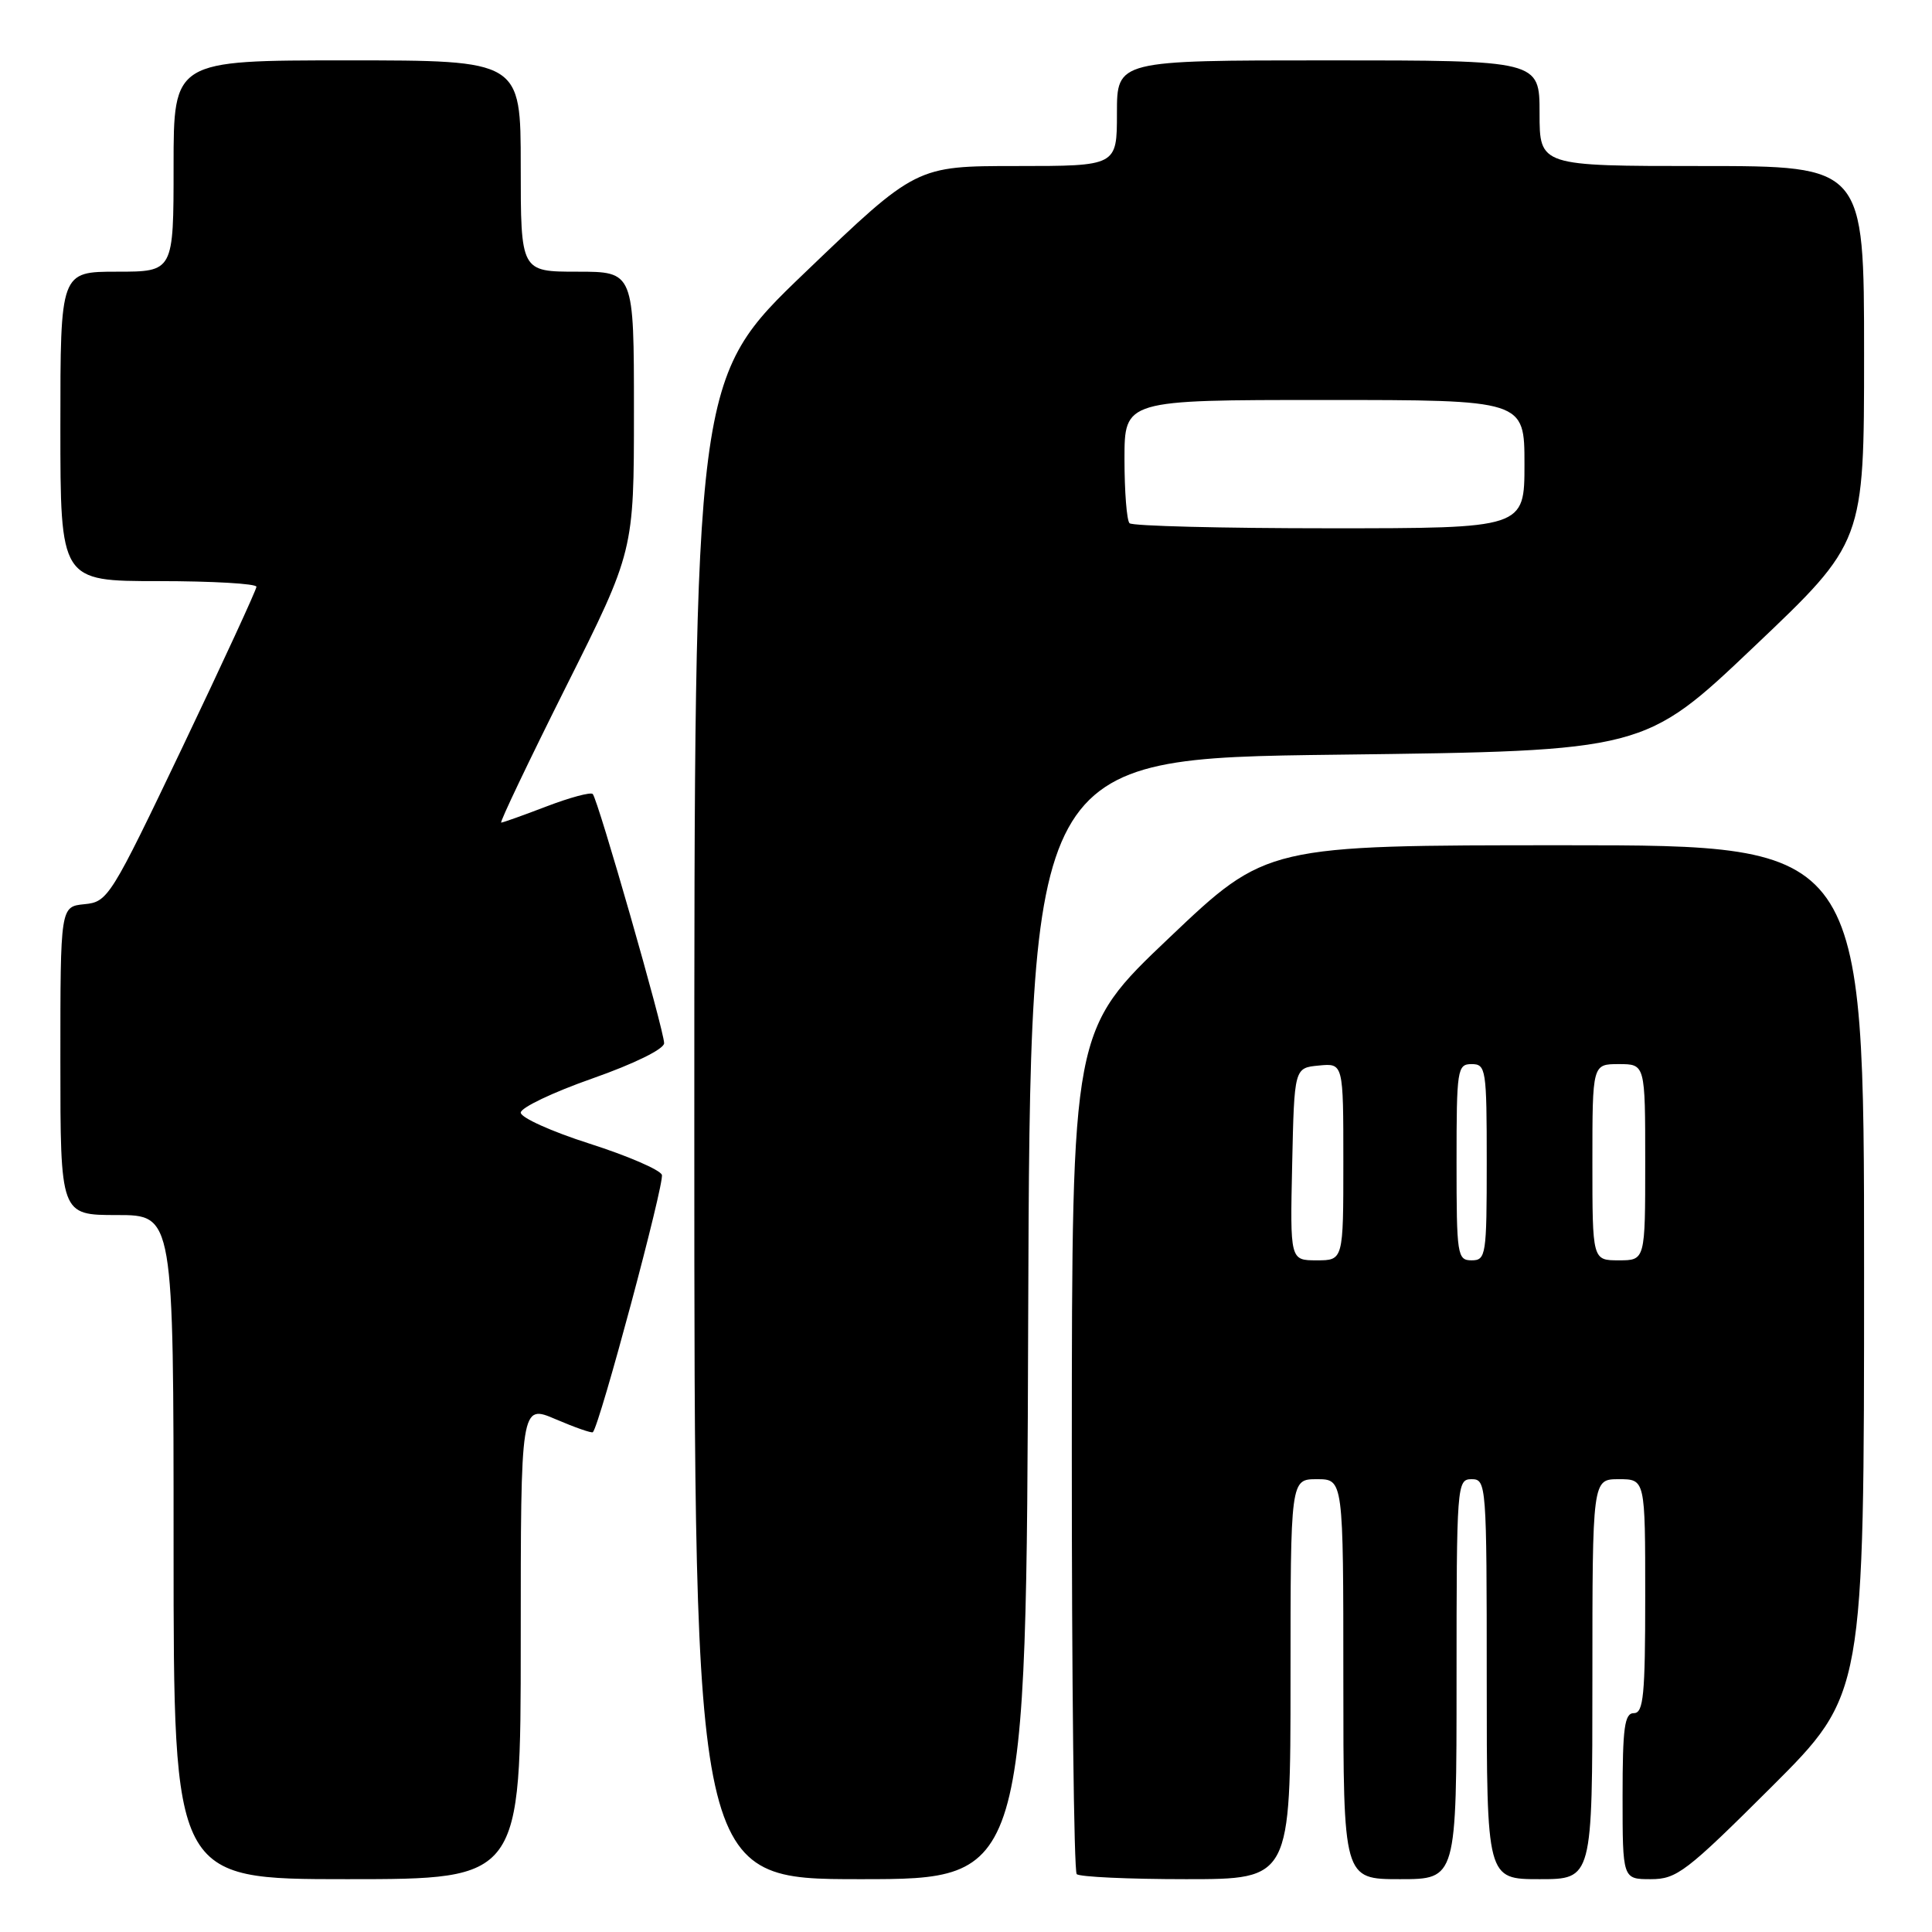 <?xml version="1.0" encoding="UTF-8" standalone="no"?>
<!DOCTYPE svg PUBLIC "-//W3C//DTD SVG 1.1//EN" "http://www.w3.org/Graphics/SVG/1.1/DTD/svg11.dtd" >
<svg xmlns="http://www.w3.org/2000/svg" xmlns:xlink="http://www.w3.org/1999/xlink" version="1.1" viewBox="0 0 256 256">
 <g >
 <path fill="currentColor"
d=" M 69.00 217.54 C 69.00 186.07 69.00 186.07 73.64 188.06 C 76.19 189.15 78.41 189.93 78.56 189.77 C 79.46 188.88 88.09 156.68 87.70 155.67 C 87.45 155.00 83.13 153.14 78.12 151.54 C 73.10 149.94 69.00 148.09 69.00 147.43 C 69.00 146.77 73.28 144.73 78.50 142.90 C 84.05 140.95 88.00 139.00 88.00 138.23 C 88.00 136.55 79.22 105.89 78.54 105.21 C 78.27 104.93 75.52 105.67 72.43 106.85 C 69.35 108.03 66.63 109.00 66.41 109.00 C 66.18 109.00 70.04 100.90 74.99 91.01 C 84.00 73.02 84.00 73.02 84.00 54.51 C 84.00 36.00 84.00 36.00 76.50 36.00 C 69.00 36.00 69.00 36.00 69.00 22.00 C 69.00 8.00 69.00 8.00 46.00 8.00 C 23.00 8.00 23.00 8.00 23.00 22.00 C 23.00 36.00 23.00 36.00 15.50 36.00 C 8.00 36.00 8.00 36.00 8.00 56.50 C 8.00 77.00 8.00 77.00 21.00 77.00 C 28.15 77.00 33.99 77.34 33.98 77.75 C 33.97 78.16 29.56 87.72 24.18 99.00 C 14.66 118.93 14.30 119.51 11.19 119.81 C 8.00 120.13 8.00 120.13 8.00 140.56 C 8.00 161.00 8.00 161.00 15.50 161.00 C 23.00 161.00 23.00 161.00 23.00 205.00 C 23.00 249.00 23.00 249.00 46.00 249.00 C 69.00 249.00 69.00 249.00 69.00 217.54 Z  M 136.24 174.75 C 136.50 100.50 136.50 100.50 177.19 100.00 C 217.89 99.50 217.89 99.50 232.44 85.67 C 247.00 71.85 247.00 71.85 247.00 46.92 C 247.00 22.00 247.00 22.00 225.50 22.00 C 204.00 22.00 204.00 22.00 204.00 15.00 C 204.00 8.00 204.00 8.00 176.00 8.00 C 148.00 8.00 148.00 8.00 148.00 15.00 C 148.00 22.00 148.00 22.00 134.69 22.00 C 121.39 22.00 121.39 22.00 106.69 36.09 C 92.00 50.17 92.00 50.17 92.00 149.59 C 92.00 249.00 92.00 249.00 113.99 249.00 C 135.99 249.00 135.99 249.00 136.24 174.75 Z  M 171.00 222.50 C 171.00 196.00 171.00 196.00 174.50 196.00 C 178.00 196.00 178.00 196.00 178.00 222.50 C 178.00 249.00 178.00 249.00 185.50 249.00 C 193.00 249.00 193.00 249.00 193.00 222.50 C 193.00 196.67 193.05 196.00 195.00 196.00 C 196.95 196.00 197.00 196.67 197.00 222.50 C 197.00 249.00 197.00 249.00 204.00 249.00 C 211.00 249.00 211.00 249.00 211.00 222.50 C 211.00 196.00 211.00 196.00 214.50 196.00 C 218.00 196.00 218.00 196.00 218.00 211.50 C 218.00 224.61 217.77 227.00 216.50 227.00 C 215.26 227.00 215.00 228.89 215.00 238.00 C 215.00 249.00 215.00 249.00 218.74 249.00 C 222.18 249.00 223.43 248.04 234.74 236.77 C 247.00 224.53 247.00 224.53 247.00 168.27 C 247.00 112.00 247.00 112.00 207.42 112.00 C 167.83 112.00 167.83 112.00 154.94 124.25 C 142.04 136.50 142.04 136.50 142.02 192.08 C 142.01 222.65 142.30 247.97 142.67 248.33 C 143.03 248.70 149.56 249.00 157.17 249.00 C 171.00 249.00 171.00 249.00 171.00 222.50 Z  M 149.67 69.33 C 149.30 68.97 149.00 65.14 149.00 60.83 C 149.00 53.00 149.00 53.00 175.50 53.00 C 202.00 53.00 202.00 53.00 202.00 61.50 C 202.00 70.00 202.00 70.00 176.17 70.00 C 161.96 70.00 150.03 69.70 149.67 69.33 Z  M 171.22 154.25 C 171.50 141.50 171.50 141.50 174.75 141.19 C 178.00 140.87 178.00 140.87 178.00 153.94 C 178.00 167.00 178.00 167.00 174.47 167.00 C 170.94 167.00 170.94 167.00 171.22 154.25 Z  M 193.00 154.00 C 193.00 141.67 193.10 141.00 195.00 141.00 C 196.90 141.00 197.00 141.67 197.00 154.00 C 197.00 166.33 196.90 167.00 195.00 167.00 C 193.10 167.00 193.00 166.33 193.00 154.00 Z  M 211.00 154.00 C 211.00 141.00 211.00 141.00 214.50 141.00 C 218.00 141.00 218.00 141.00 218.00 154.00 C 218.00 167.00 218.00 167.00 214.50 167.00 C 211.00 167.00 211.00 167.00 211.00 154.00 Z "/>
</g>
</svg>